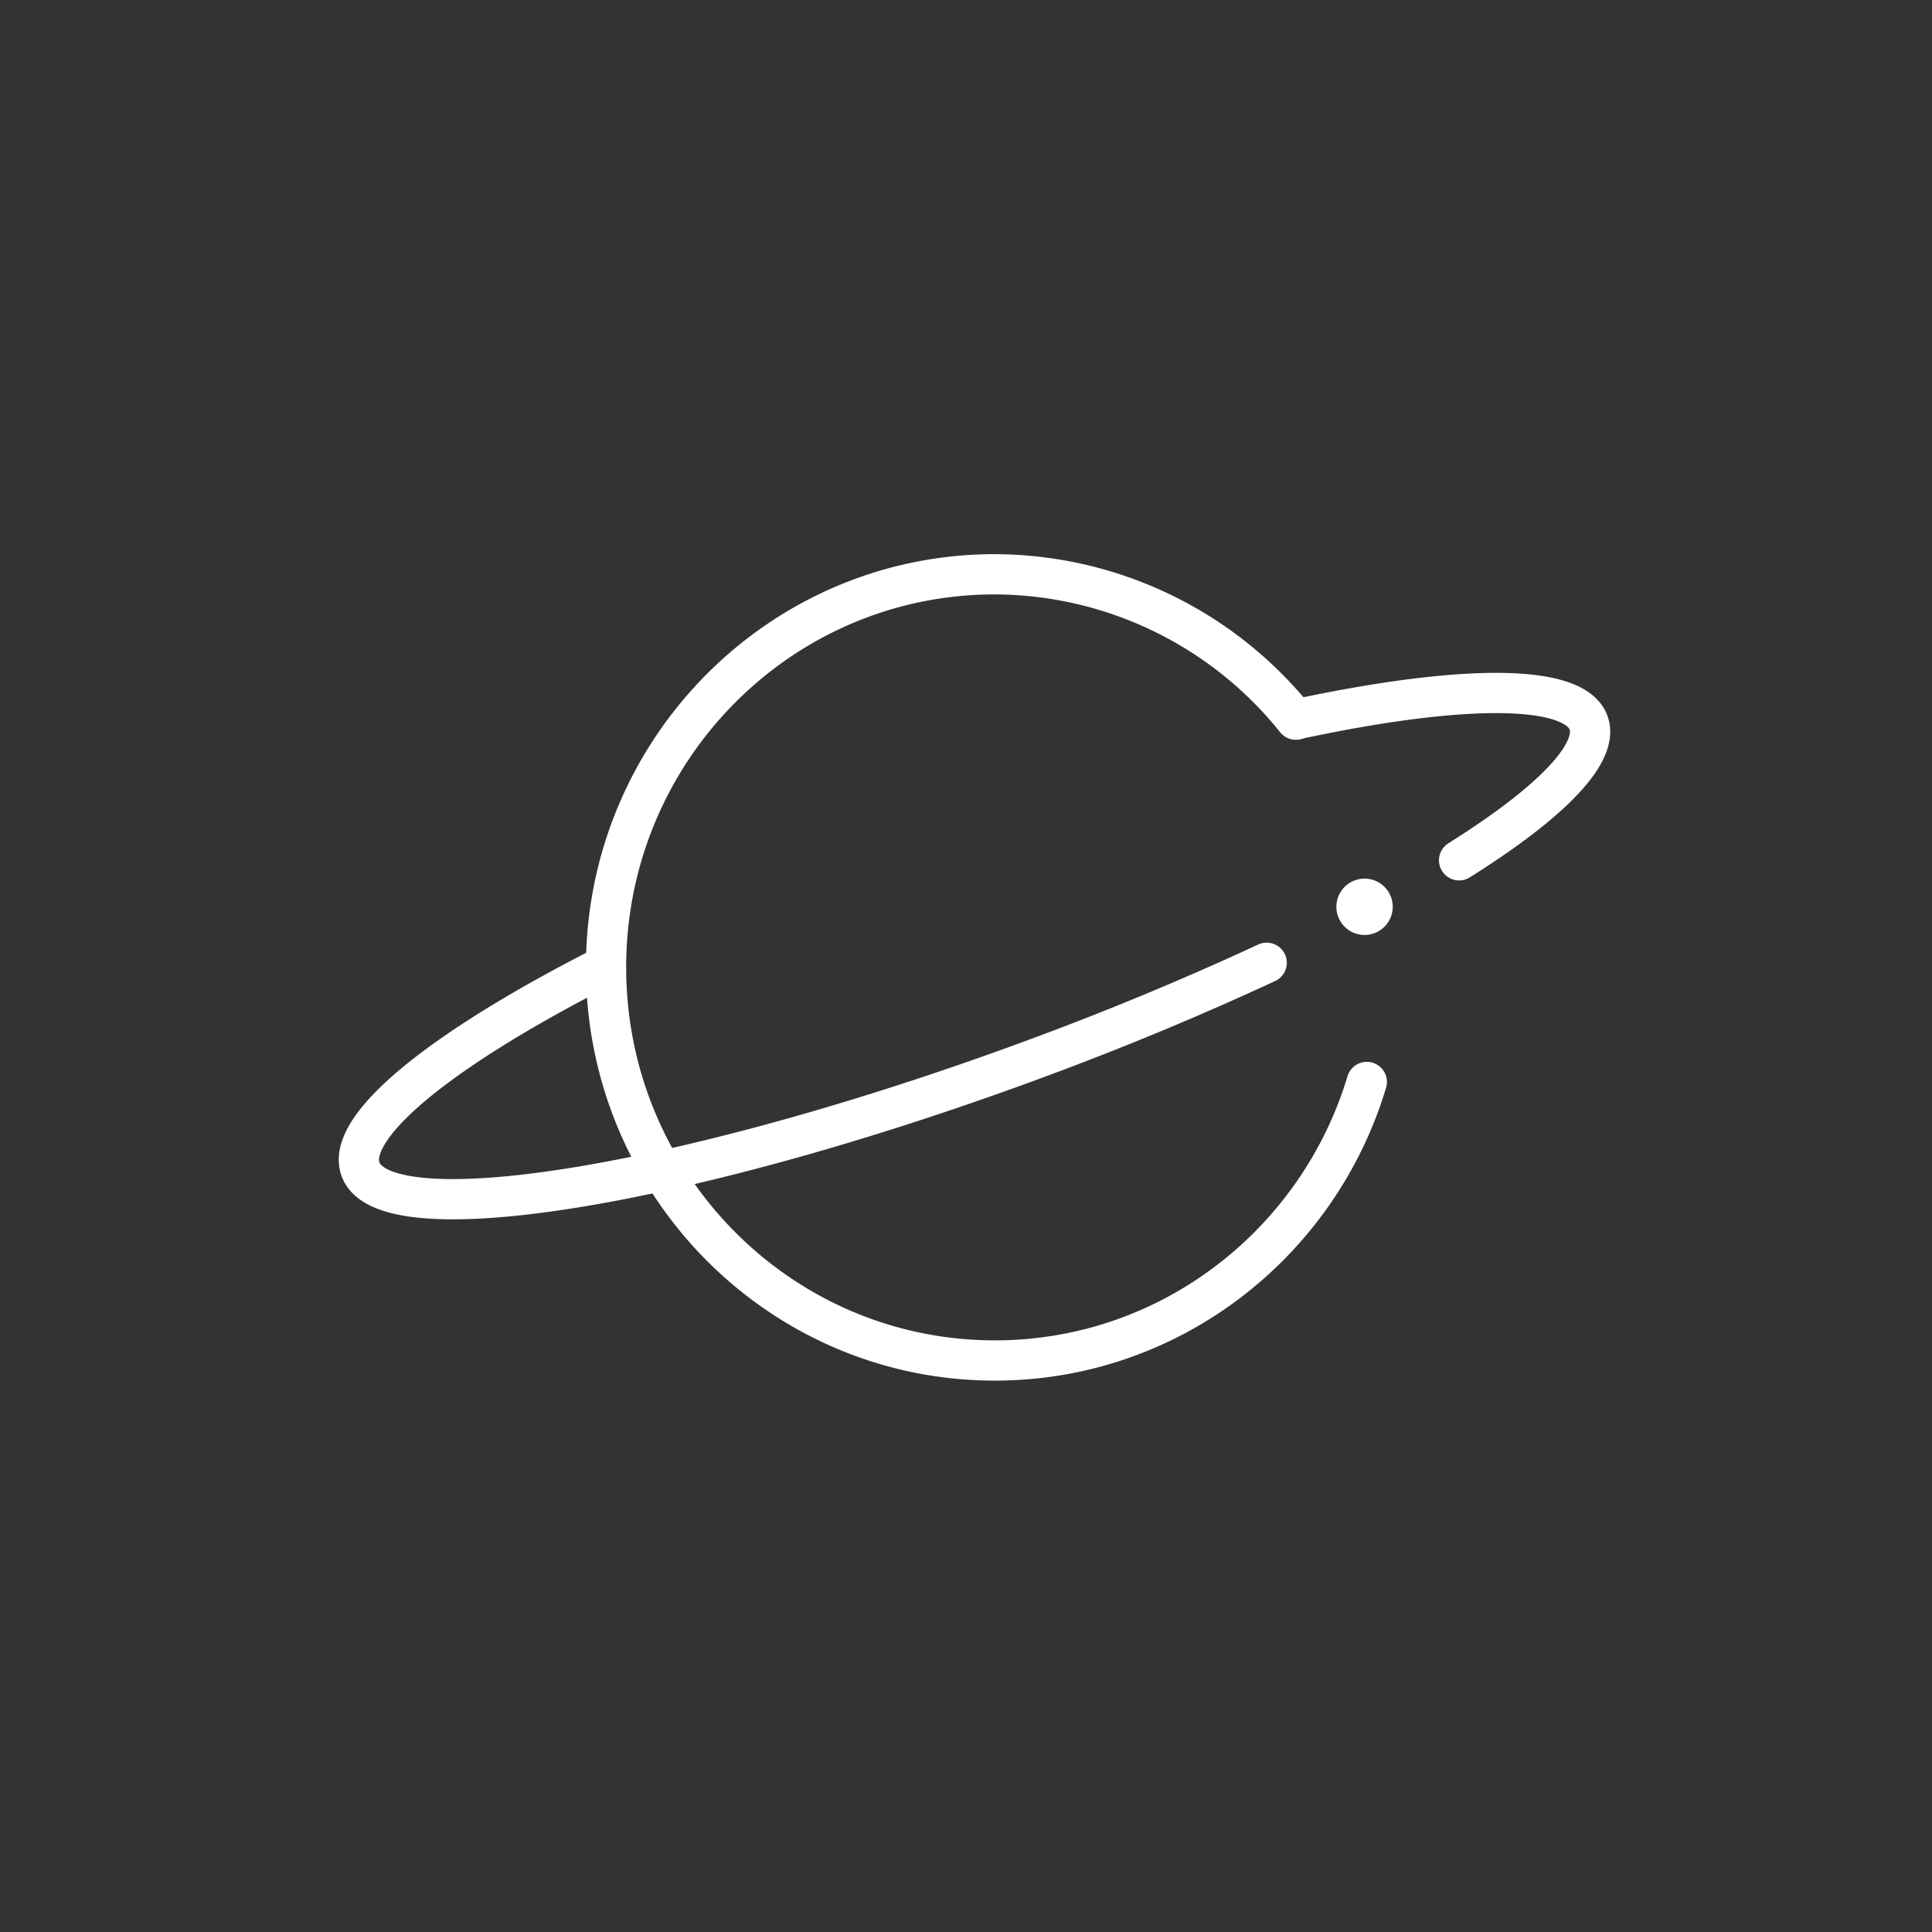 <?xml version="1.0" encoding="UTF-8" standalone="no"?>
<svg
   xml:space="preserve"
   viewBox="0 0 48 48"
   version="1.1"
   id="svg2"
   xmlns="http://www.w3.org/2000/svg"
   xmlns:svg="http://www.w3.org/2000/svg"><rect x="0" y="0" width="48" height="48" fill="#333333" stroke="none"/><defs
   id="defs2" />
  <path
   d="m 32.195,17.88 a 9.619,9.619 0 0 0 -7.48,-3.612 c -5.334,0 -9.658,4.372 -9.658,9.765 0,5.394 4.323,9.767 9.658,9.768 4.355,0 8.038,-2.914 9.243,-6.92"
   style="opacity:1;fill:none;stroke:#ffffff;stroke-width:1;stroke-linecap:round;stroke-linejoin:round;stroke-dasharray:none"
   id="path1" />
  <path
   d="m 32.209,17.871 a 3.149,16.232 70.015 0 1 7.2,-0.033 v 0 a 3.149,16.232 70.015 0 1 -3.158,3.536 m -4.781,2.546 a 84.258,68.569 18.688 0 1 -5.543,2.31 C 17.535,29.359 9.964,30.676 9.017,29.172 8.41,28.206 10.562,26.282 14.902,24.06"
   style="display:inline;opacity:1;fill:none;stroke:#ffffff;stroke-width:1;stroke-linecap:round;stroke-linejoin:round;stroke-dasharray:none"
   id="path2" />
  <path
   id="circle2"
   style="opacity:1;fill:#ffffff"
   class="st6"
   d="m 34.602,22.529 a 0.7,0.7 0 0 1 -0.7,0.7 0.7,0.7 0 0 1 -0.7,-0.7 0.7,0.7 0 0 1 0.7,-0.7 0.7,0.7 0 0 1 0.7,0.7 z" />
</svg>
